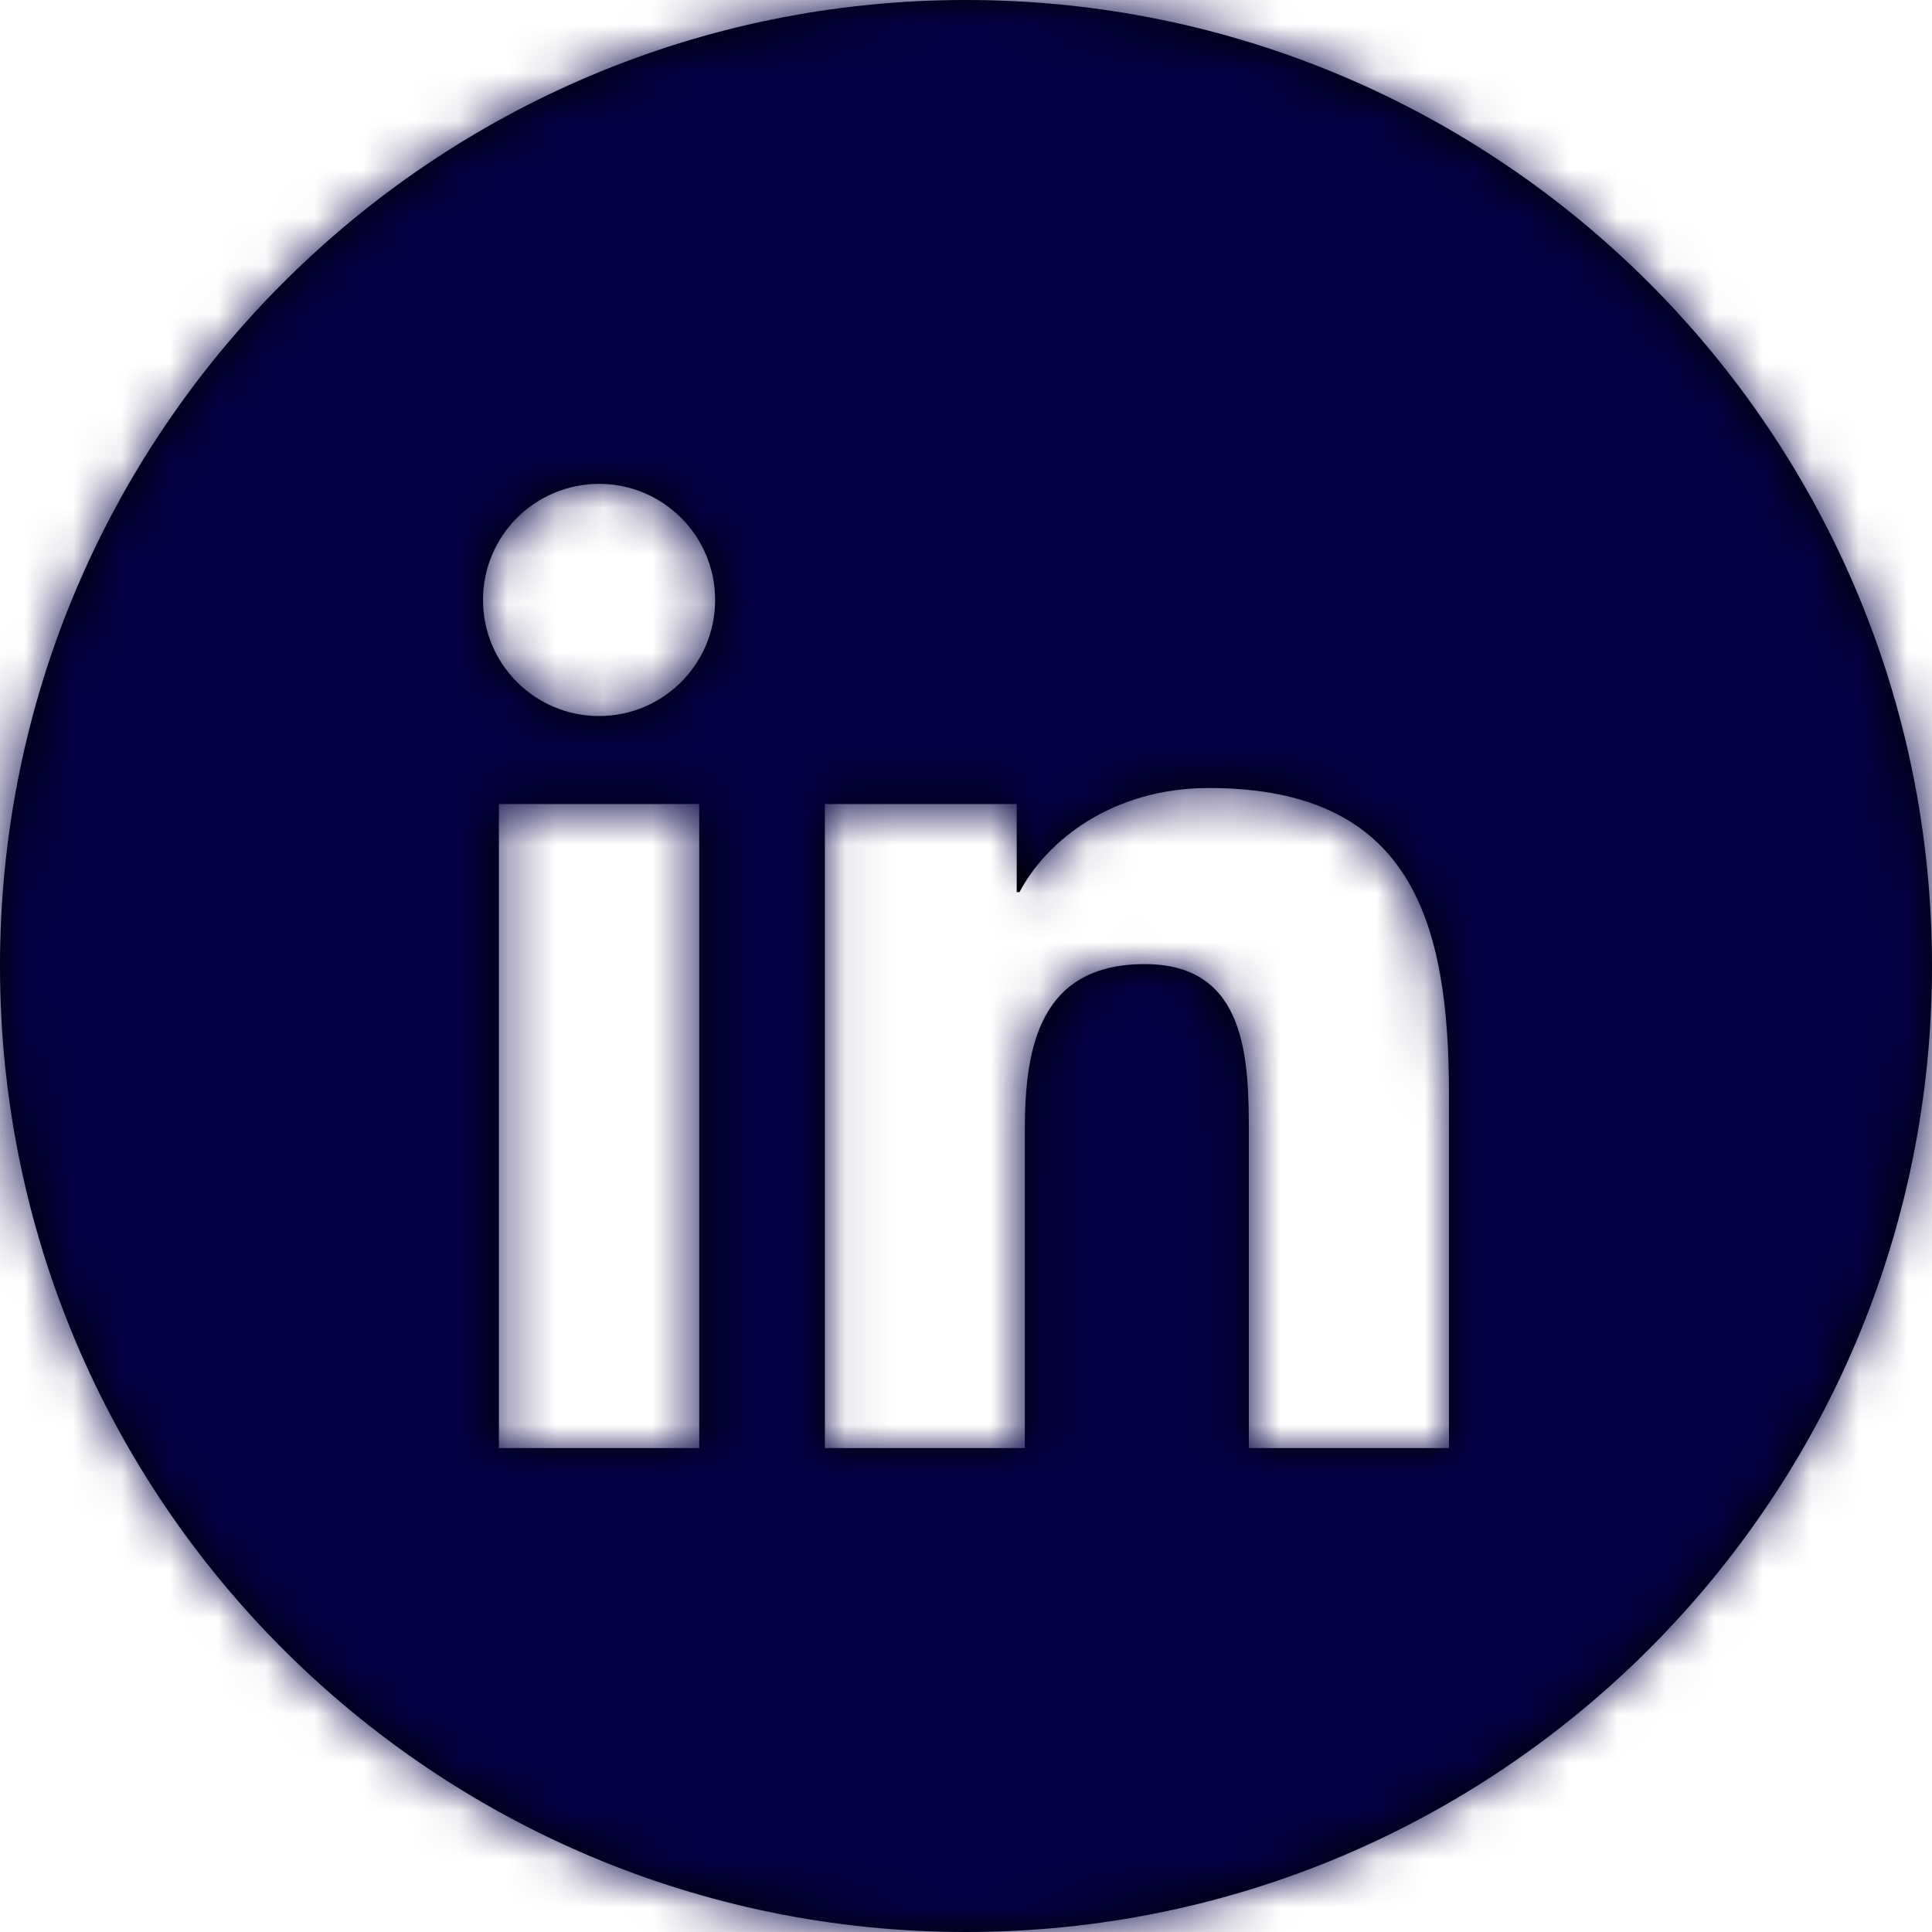 <svg width="40" height="40" viewBox="0 0 40 40" fill="none" xmlns="http://www.w3.org/2000/svg">
<path fill-rule="evenodd" clip-rule="evenodd" d="M30 29.981H25.856V23.496C25.856 21.95 25.829 19.961 23.703 19.961C21.546 19.961 21.218 21.646 21.218 23.386V29.981H17.078V16.646H21.05V18.47H21.108C21.66 17.421 23.012 16.315 25.029 16.315C29.225 16.315 30 19.076 30 22.668V29.981ZM12.405 14.825C11.074 14.825 10 13.748 10 12.421C10 11.095 11.074 10.018 12.405 10.018C13.73 10.018 14.806 11.095 14.806 12.421C14.806 13.748 13.73 14.825 12.405 14.825ZM14.477 29.981H10.329V16.646H14.477V29.981ZM20 0C8.954 0 0 8.954 0 20C0 31.045 8.954 40 20 40C31.046 40 40 31.045 40 20C40 8.954 31.046 0 20 0Z" fill="black"/>
<mask id="mask0_8965_12342" style="mask-type:luminance" maskUnits="userSpaceOnUse" x="0" y="0" width="40" height="40">
<path fill-rule="evenodd" clip-rule="evenodd" d="M30 29.981H25.856V23.496C25.856 21.95 25.829 19.961 23.703 19.961C21.546 19.961 21.218 21.646 21.218 23.386V29.981H17.078V16.646H21.05V18.47H21.108C21.66 17.421 23.012 16.315 25.029 16.315C29.225 16.315 30 19.076 30 22.668V29.981ZM12.405 14.825C11.074 14.825 10 13.748 10 12.421C10 11.095 11.074 10.018 12.405 10.018C13.73 10.018 14.806 11.095 14.806 12.421C14.806 13.748 13.73 14.825 12.405 14.825ZM14.477 29.981H10.329V16.646H14.477V29.981ZM20 0C8.954 0 0 8.954 0 20C0 31.045 8.954 40 20 40C31.046 40 40 31.045 40 20C40 8.954 31.046 0 20 0Z" fill="white"/>
</mask>
<g mask="url(#mask0_8965_12342)">
<rect width="40" height="40" fill="#050044"/>
</g>
</svg>
